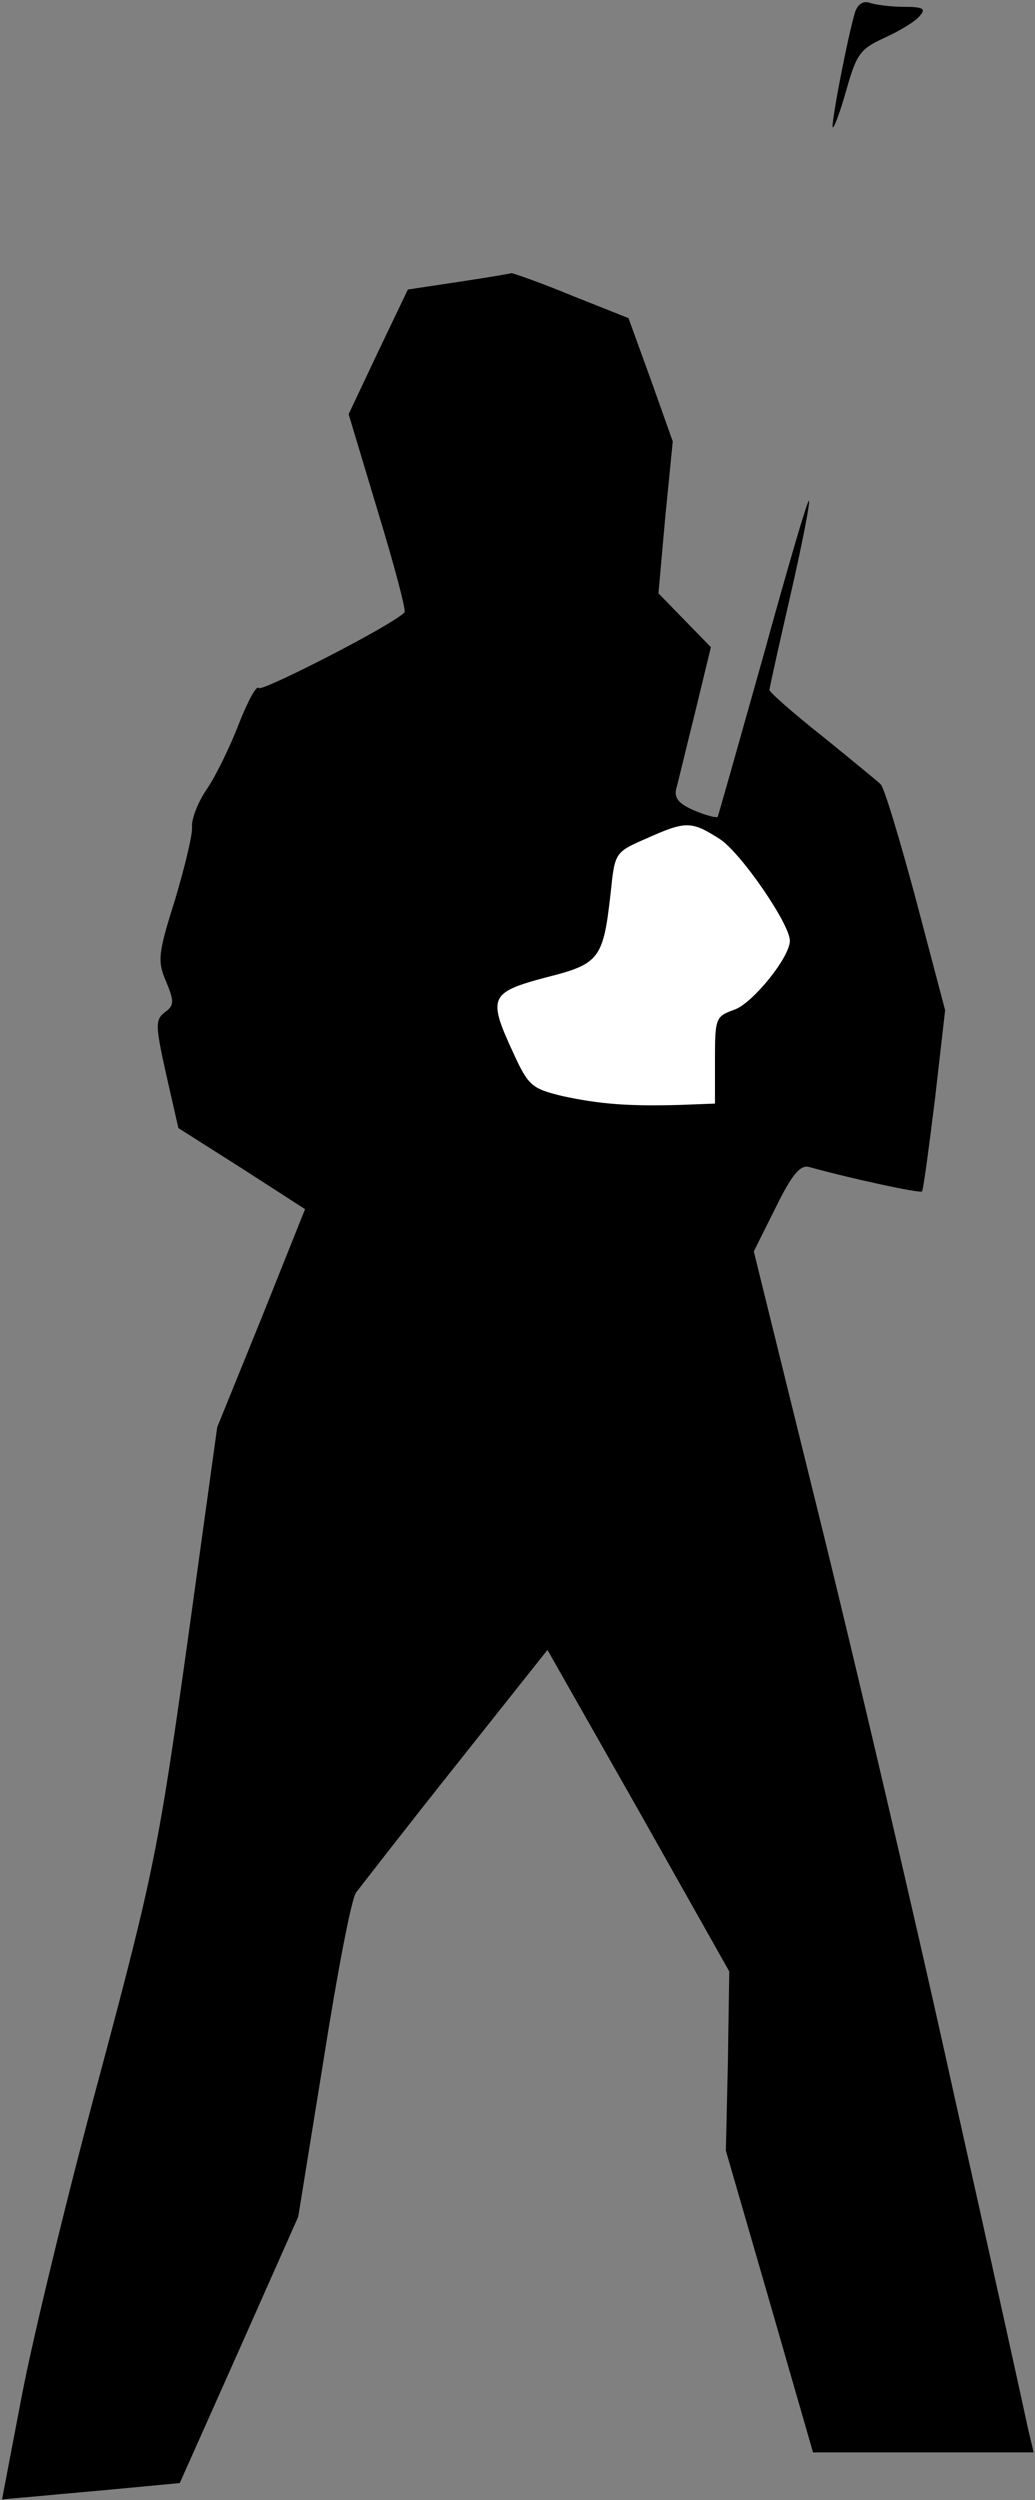 <?xml version="1.0" standalone="no"?>
<!DOCTYPE svg PUBLIC "-//W3C//DTD SVG 20010904//EN"
 "http://www.w3.org/TR/2001/REC-SVG-20010904/DTD/svg10.dtd">
<svg version="1.0" xmlns="http://www.w3.org/2000/svg"
 width="152pt" height="367pt" viewBox="0 0 152 367"
 preserveAspectRatio="xMidYMid meet">
<rect x="0" y="0" width="152" height="367" fill="#808080" stroke="none"/>
<g transform="translate(0,367) scale(0.1,-0.1)"
fill="#000000" stroke="none">
<path fill="#000000" stroke="none" d="M1256 3653 c-11 -36 -36 -166 -33 -170
2 -1 11 23 20 55 15 53 20 60 57 77 22 10 45 24 51 32 9 10 5 13 -24 13 -19 0
-42 3 -50 6 -9 3 -17 -2 -21 -13z"/>
<path fill="#000000" stroke="none" d="M672 3256 l-73 -11 -44 -92 -43 -91 43
-143 c24 -79 42 -146 39 -148 -18 -19 -210 -117 -214 -111 -3 5 -16 -19 -29
-52 -13 -34 -34 -77 -47 -96 -13 -19 -23 -44 -22 -56 1 -11 -11 -60 -25 -107
-25 -79 -26 -90 -13 -120 12 -29 12 -35 -2 -45 -14 -11 -14 -19 2 -91 l18 -79
93 -59 93 -60 -64 -160 -65 -160 -44 -318 c-42 -299 -49 -336 -129 -635 -47
-174 -98 -385 -114 -469 l-29 -152 56 5 c31 3 90 8 131 12 l74 7 87 195 87
196 37 229 c20 127 41 238 48 247 7 9 72 93 146 186 l135 170 134 -236 133
-236 -2 -132 -3 -131 64 -221 64 -222 162 0 162 0 -9 38 c-4 20 -53 242 -109
492 -55 250 -144 630 -197 844 l-96 389 32 64 c24 49 36 63 49 60 61 -17 163
-39 166 -36 2 2 10 63 19 135 l15 131 -43 163 c-24 89 -47 166 -52 169 -4 4
-43 36 -85 70 -43 34 -78 65 -78 68 0 3 14 66 31 140 17 74 29 136 27 138 -2
2 -32 -101 -67 -228 -36 -128 -66 -234 -67 -236 -2 -2 -17 2 -34 9 -23 10 -30
18 -27 32 3 10 15 61 28 113 l23 95 -39 40 -38 39 10 112 11 111 -32 90 -33
91 -83 33 c-46 19 -86 33 -89 33 -3 -1 -39 -7 -79 -13z"/>
<path fill="#ffffff" stroke="none" d="M1056 2439 c30 -18 104 -125 104 -150
0 -24 -54 -91 -81 -101 -28 -10 -29 -12 -29 -74 l0 -64 -52 -2 c-75 -2 -116 1
-172 13 -45 11 -50 15 -72 63 -38 82 -35 89 47 111 80 20 85 27 96 126 6 57 6
58 52 78 58 26 66 26 107 0z"/>
</g>
</svg>
